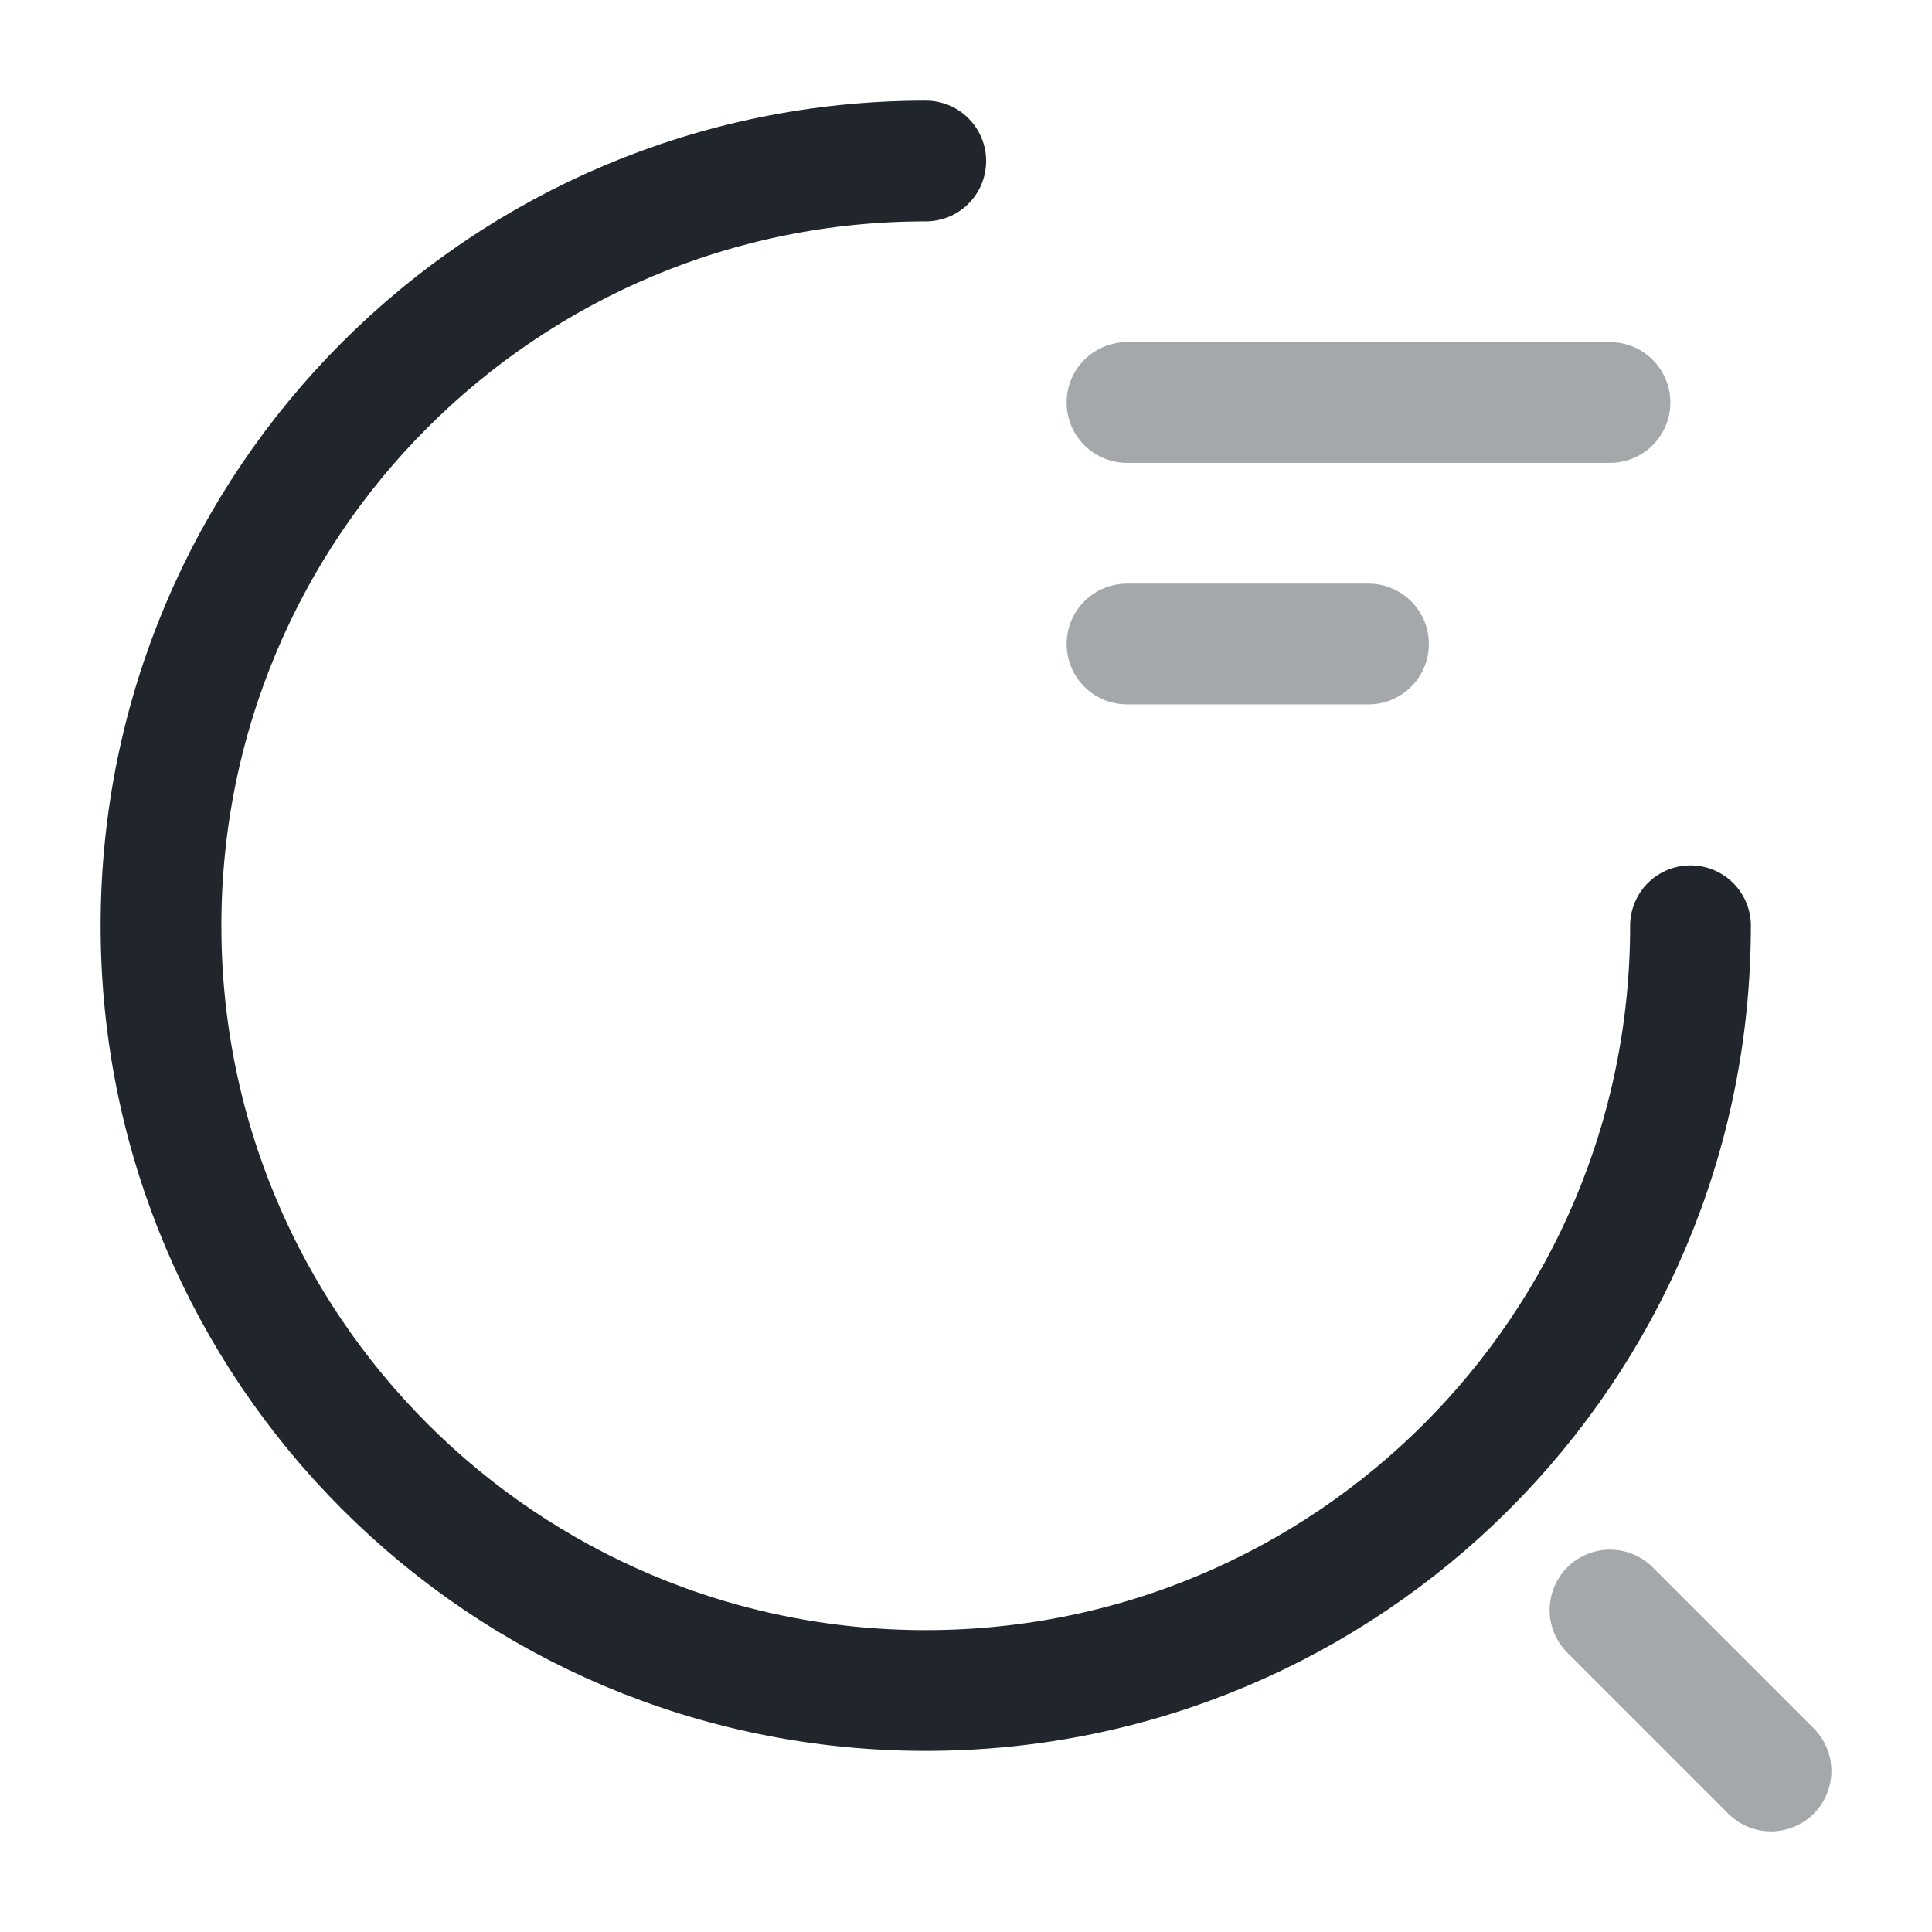 <svg width="24" height="24" viewBox="0 0 24 24" fill="none" xmlns="http://www.w3.org/2000/svg">
<path opacity="0.4" d="M14 5H20" stroke="#20262C" stroke-width="1.5" stroke-linecap="round" stroke-linejoin="round"/>
<path opacity="0.4" d="M14 8H17" stroke="#20262C" stroke-width="1.5" stroke-linecap="round" stroke-linejoin="round"/>
<path d="M21 11.5C21 16.75 16.75 21 11.5 21C6.25 21 2 16.75 2 11.5C2 6.25 6.25 2 11.5 2" stroke="#20262C" stroke-width="1.5" stroke-linecap="round" stroke-linejoin="round"/>
<path opacity="0.4" d="M22 22L20 20" stroke="#20262C" stroke-width="1.5" stroke-linecap="round" stroke-linejoin="round"/>
</svg>
